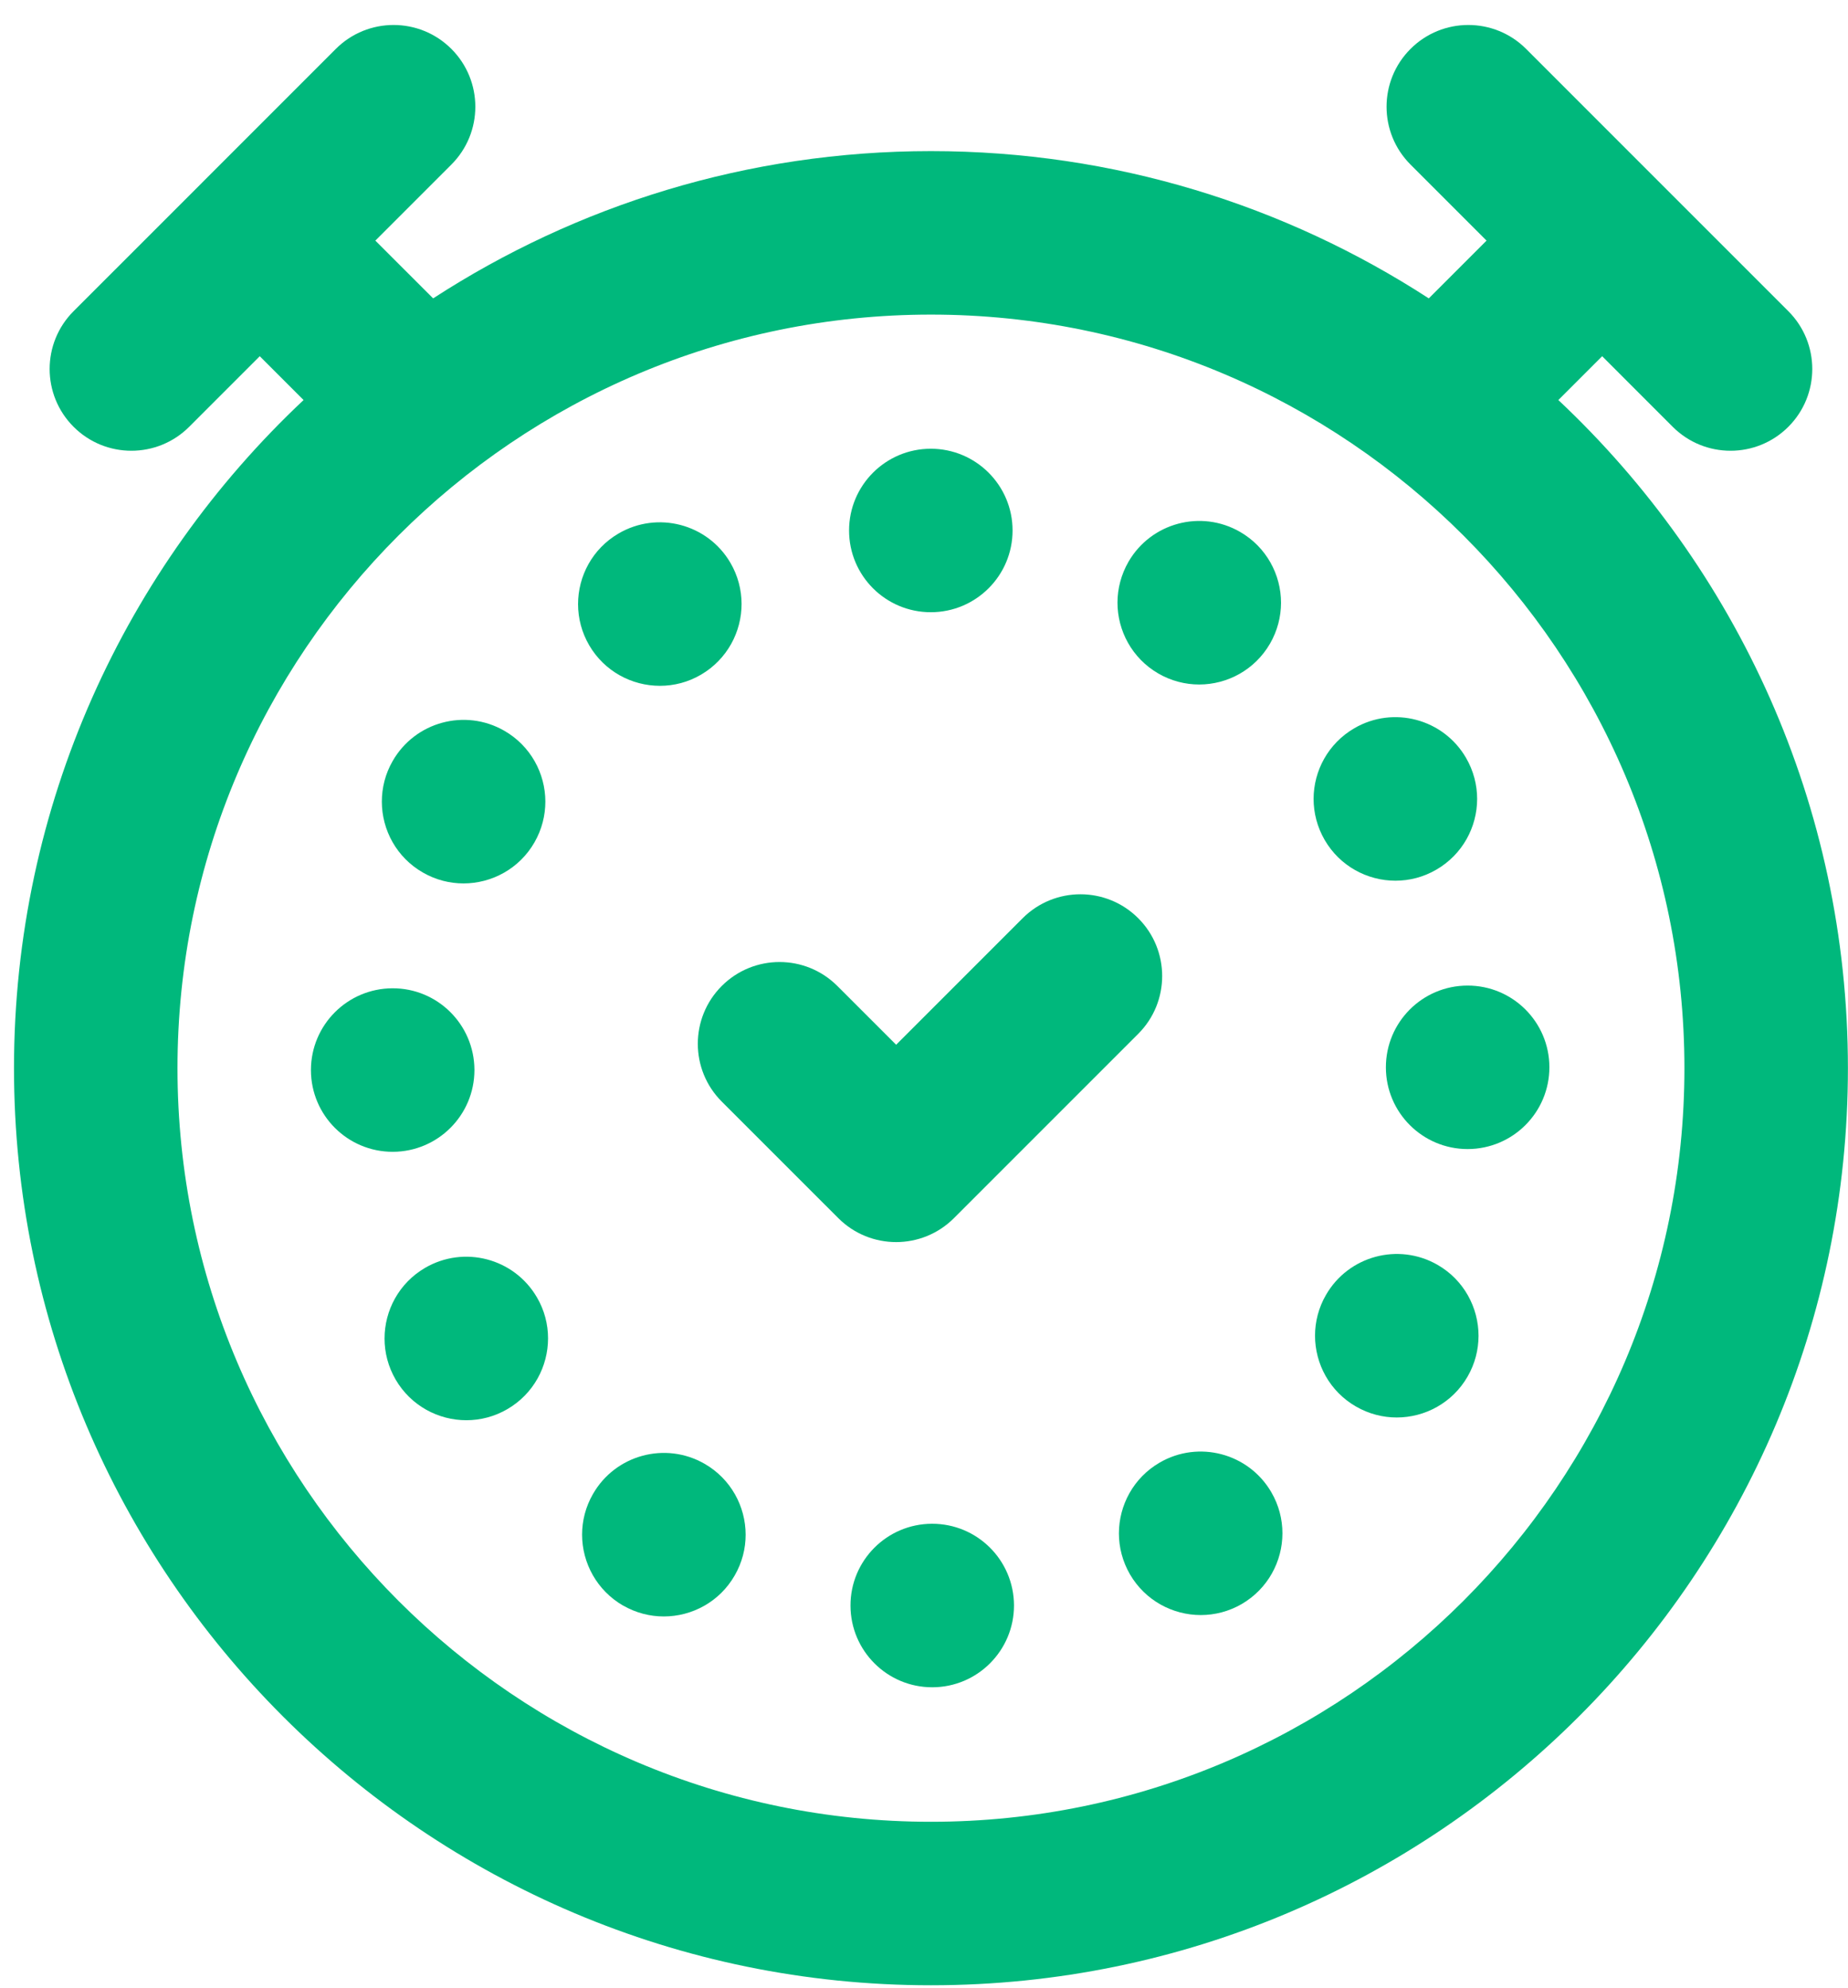 <svg width="66" height="71" viewBox="0 0 66 71" fill="none" xmlns="http://www.w3.org/2000/svg">
<path d="M41.368 24.05C41.829 24.316 42.331 24.443 42.828 24.443C43.836 24.443 44.816 23.919 45.358 22.983C45.622 22.526 45.749 22.026 45.751 21.531C45.753 20.521 45.229 19.537 44.291 18.995C42.896 18.188 41.111 18.665 40.303 20.06C40.039 20.519 39.912 21.02 39.91 21.512C39.908 22.524 40.432 23.507 41.368 24.05Z" fill="#00B87C"/>
<path d="M15.18 45.275C14.25 45.818 13.732 46.797 13.734 47.801C13.734 48.3 13.863 48.806 14.133 49.269C14.676 50.197 15.653 50.715 16.656 50.715C17.156 50.715 17.664 50.586 18.125 50.316C19.055 49.773 19.573 48.796 19.573 47.79C19.573 47.291 19.445 46.785 19.174 46.324C18.36 44.931 16.574 44.462 15.18 45.275Z" fill="#00B87C"/>
<path d="M23.568 24.49C24.07 24.49 24.578 24.362 25.041 24.089C25.969 23.544 26.487 22.565 26.485 21.561C26.483 21.063 26.355 20.557 26.084 20.094C25.269 18.704 23.48 18.237 22.089 19.052C21.16 19.595 20.643 20.574 20.645 21.578C20.646 22.079 20.775 22.585 21.045 23.046C21.588 23.974 22.565 24.49 23.568 24.49Z" fill="#00B87C"/>
<path d="M14.036 41.13C15.642 41.122 16.94 39.82 16.944 38.216V38.199C16.936 36.585 15.624 35.283 14.013 35.291C12.405 35.299 11.109 36.601 11.105 38.205V38.222C11.111 39.831 12.417 41.13 14.025 41.13H14.036Z" fill="#00B87C"/>
<path d="M33.243 21.862C34.855 21.862 36.163 20.555 36.163 18.943C36.163 17.332 34.855 16.024 33.243 16.024C31.63 16.024 30.324 17.332 30.324 18.943C30.324 20.557 31.63 21.862 33.243 21.862Z" fill="#00B87C"/>
<path d="M15.106 31.159C15.563 31.422 16.062 31.546 16.554 31.546C17.566 31.546 18.551 31.019 19.09 30.077C19.353 29.617 19.477 29.117 19.477 28.623C19.475 27.613 18.948 26.632 18.008 26.093C16.608 25.291 14.824 25.776 14.024 27.175C13.759 27.634 13.637 28.134 13.637 28.629C13.639 29.639 14.166 30.622 15.106 31.159Z" fill="#00B87C"/>
<path d="M25.164 52.271C23.765 51.467 21.98 51.95 21.178 53.349C20.914 53.806 20.789 54.306 20.789 54.801C20.789 55.811 21.317 56.794 22.255 57.335V57.333C22.714 57.597 23.214 57.722 23.706 57.722C24.718 57.722 25.701 57.197 26.24 56.257C26.505 55.797 26.63 55.297 26.63 54.805C26.63 53.793 26.102 52.81 25.164 52.271Z" fill="#00B87C"/>
<path d="M51.344 45.168C49.946 44.364 48.162 44.843 47.356 46.241C47.091 46.698 46.967 47.198 46.965 47.692C46.965 48.703 47.488 49.685 48.428 50.226C48.888 50.491 49.388 50.617 49.882 50.617C50.892 50.617 51.873 50.094 52.414 49.156C52.679 48.697 52.803 48.197 52.805 47.704C52.805 46.692 52.282 45.709 51.344 45.168Z" fill="#00B87C"/>
<path d="M49.837 31.449C50.335 31.449 50.837 31.323 51.299 31.054C52.231 30.513 52.753 29.538 52.755 28.532C52.755 28.034 52.628 27.527 52.359 27.064C51.55 25.669 49.763 25.194 48.37 26.004C47.438 26.545 46.916 27.522 46.914 28.526C46.914 29.024 47.041 29.53 47.309 29.993C47.85 30.927 48.831 31.449 49.837 31.449Z" fill="#00B87C"/>
<path d="M52.411 35.194C50.798 35.196 49.494 36.503 49.496 38.117C49.498 39.726 50.806 41.032 52.415 41.032H52.419C54.033 41.028 55.337 39.72 55.335 38.107C55.333 36.496 54.023 35.19 52.411 35.194Z" fill="#00B87C"/>
<path d="M33.285 54.412C31.673 54.416 30.369 55.728 30.375 57.339C30.379 58.949 31.685 60.251 33.292 60.251H33.302C34.913 60.247 36.217 58.935 36.214 57.324C36.208 55.71 34.898 54.408 33.285 54.412Z" fill="#00B87C"/>
<path d="M41.413 52.23C40.483 52.771 39.963 53.748 39.961 54.754C39.961 55.252 40.089 55.758 40.358 56.222C40.901 57.152 41.88 57.672 42.884 57.672C43.382 57.672 43.888 57.545 44.35 57.277C45.28 56.734 45.801 55.757 45.801 54.752C45.801 54.252 45.673 53.746 45.404 53.285C44.593 51.892 42.806 51.419 41.413 52.23Z" fill="#00B87C"/>
<path d="M33.248 65.054C18.41 65.054 6.339 52.982 6.339 38.144C6.339 23.306 18.41 11.234 33.248 11.234C48.086 11.234 60.158 23.306 60.158 38.144C60.158 52.982 48.086 65.054 33.248 65.054ZM55.655 14.285L57.22 12.72L59.74 15.241C60.31 15.811 61.057 16.096 61.805 16.096C62.552 16.096 63.299 15.811 63.869 15.241C65.009 14.101 65.009 12.252 63.869 11.112L59.288 6.532C59.287 6.53 59.286 6.529 59.284 6.527C59.282 6.526 59.281 6.524 59.279 6.523L54.504 1.747C53.364 0.607 51.515 0.607 50.375 1.747C49.235 2.887 49.235 4.736 50.375 5.876L53.091 8.592L51.028 10.655C45.904 7.33 39.798 5.396 33.248 5.396C26.699 5.396 20.593 7.33 15.469 10.655L13.405 8.592L16.121 5.876C17.261 4.736 17.261 2.887 16.121 1.747C14.981 0.607 13.133 0.607 11.993 1.747L7.218 6.522C7.216 6.524 7.214 6.525 7.213 6.527C7.211 6.529 7.209 6.531 7.208 6.533L2.628 11.112C1.488 12.252 1.488 14.101 2.628 15.241C3.198 15.811 3.945 16.096 4.692 16.096C5.439 16.096 6.186 15.811 6.756 15.241L9.277 12.72L10.842 14.285C4.48 20.263 0.5 28.747 0.5 38.144C0.5 56.202 15.191 70.892 33.248 70.892C51.306 70.892 65.997 56.202 65.997 38.144C65.997 28.747 62.017 20.263 55.655 14.285Z" fill="#00B87C"/>
<path d="M34.069 43.499L40.651 36.917C41.791 35.778 41.791 33.929 40.651 32.789C39.511 31.649 37.663 31.649 36.523 32.789L32.005 37.307L29.905 35.208C28.765 34.068 26.917 34.068 25.777 35.208C24.637 36.348 24.637 38.197 25.777 39.337L29.94 43.499C30.51 44.069 31.258 44.354 32.005 44.354C32.751 44.354 33.499 44.069 34.069 43.499Z" fill="#00B87C"/>
</svg>
